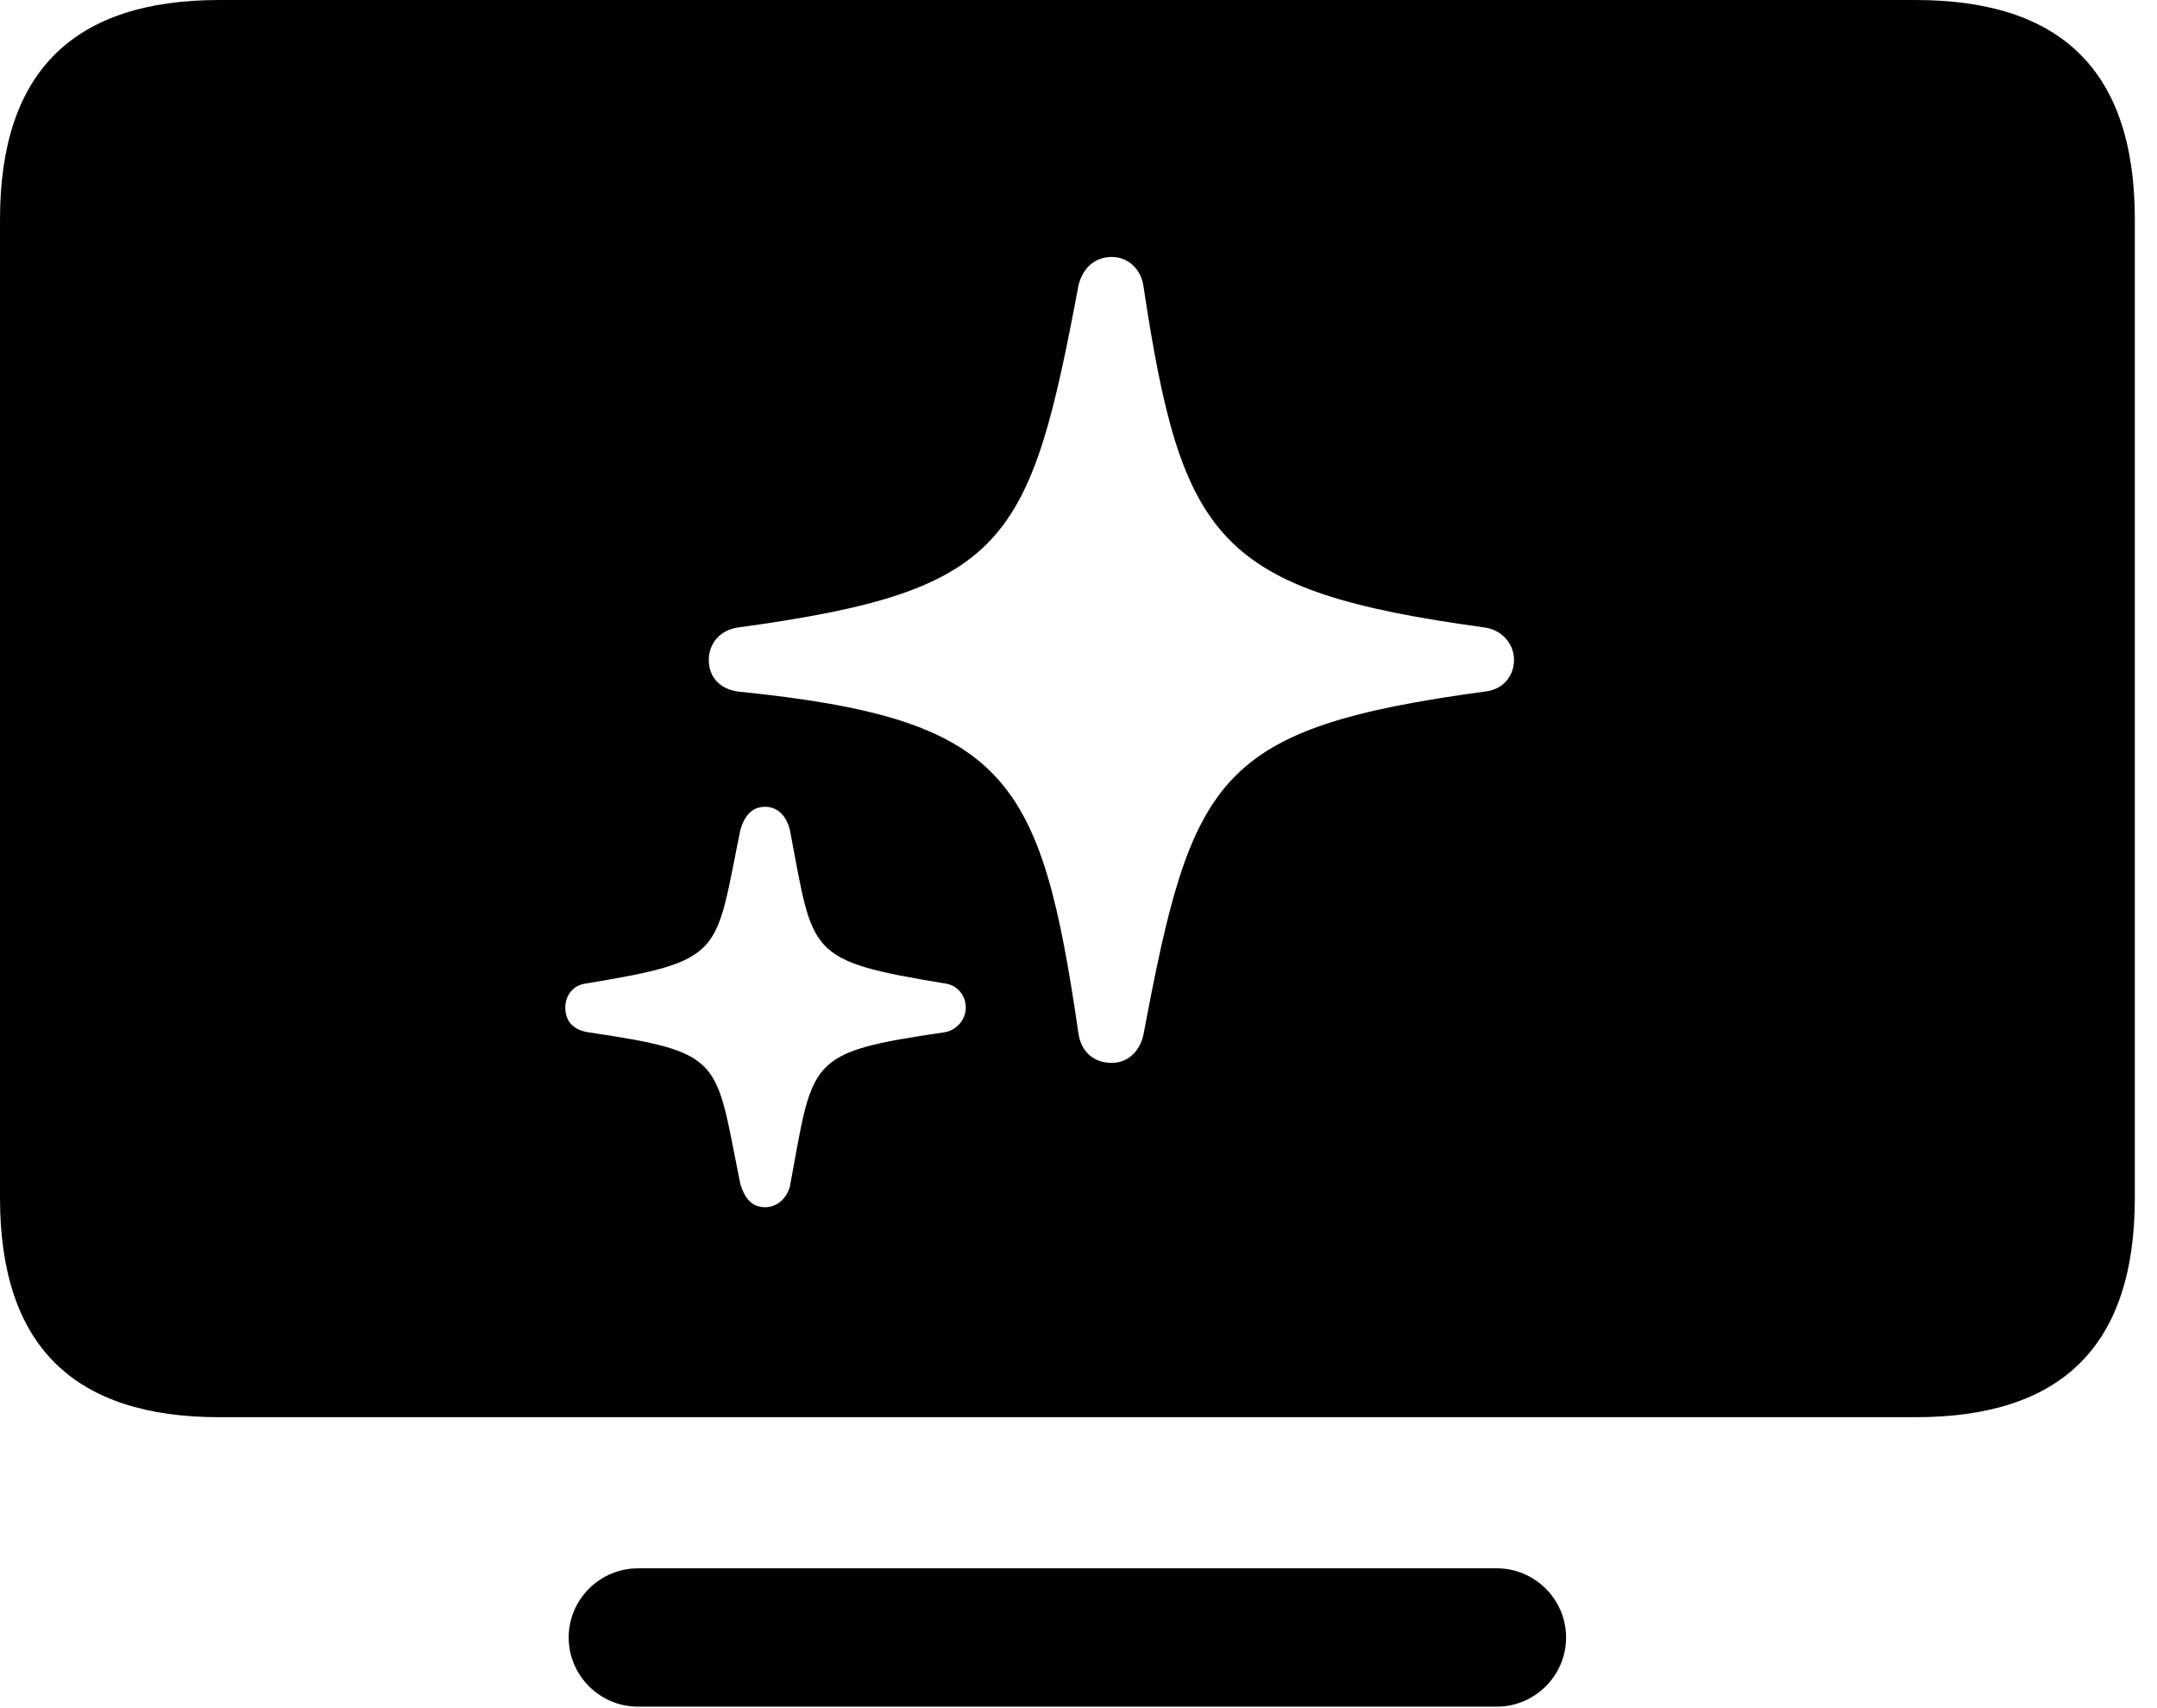 <svg version="1.1" xmlns="http://www.w3.org/2000/svg" xmlns:xlink="http://www.w3.org/1999/xlink" viewBox="0 0 34.535 27.357">
 <g>
  
  <path d="M25.074 26.223C25.074 26.838 24.568 27.33 23.967 27.33L10.213 27.33C9.611 27.33 9.105 26.838 9.105 26.223C9.105 25.607 9.611 25.115 10.213 25.115L23.967 25.115C24.568 25.115 25.074 25.607 25.074 26.223ZM34.18 3.514L34.18 19.182C34.18 21.561 33.004 22.695 30.666 22.695L3.514 22.695C1.189 22.695 0 21.561 0 19.182L0 3.514C0 1.135 1.189 0 3.514 0L30.666 0C33.004 0 34.18 1.135 34.18 3.514ZM11.854 13.289C11.443 15.285 11.621 15.381 9.379 15.75C9.174 15.777 9.051 15.941 9.051 16.133C9.051 16.352 9.174 16.488 9.406 16.529C11.621 16.857 11.443 16.953 11.854 18.963C11.922 19.182 12.031 19.332 12.25 19.332C12.441 19.332 12.592 19.195 12.646 19.004C13.029 16.953 12.893 16.857 15.135 16.529C15.326 16.488 15.463 16.324 15.463 16.133C15.463 15.941 15.326 15.777 15.135 15.75C12.893 15.381 13.029 15.285 12.646 13.289C12.592 13.07 12.455 12.92 12.25 12.92C12.045 12.92 11.922 13.057 11.854 13.289ZM17.268 4.566C16.488 8.723 16.119 9.461 11.812 10.049C11.525 10.09 11.348 10.309 11.348 10.568C11.348 10.842 11.525 11.033 11.812 11.074C16.133 11.512 16.666 12.428 17.268 16.557C17.309 16.83 17.5 17.021 17.801 17.021C18.061 17.021 18.252 16.83 18.307 16.57C19.086 12.428 19.469 11.662 23.775 11.074C24.049 11.047 24.24 10.842 24.24 10.568C24.24 10.309 24.049 10.09 23.775 10.049C19.482 9.461 18.922 8.654 18.307 4.58C18.266 4.307 18.061 4.115 17.801 4.115C17.527 4.115 17.336 4.293 17.268 4.566Z" style="fill:hsl(0 0 0/0.85)"></path>
 </g>
</svg>